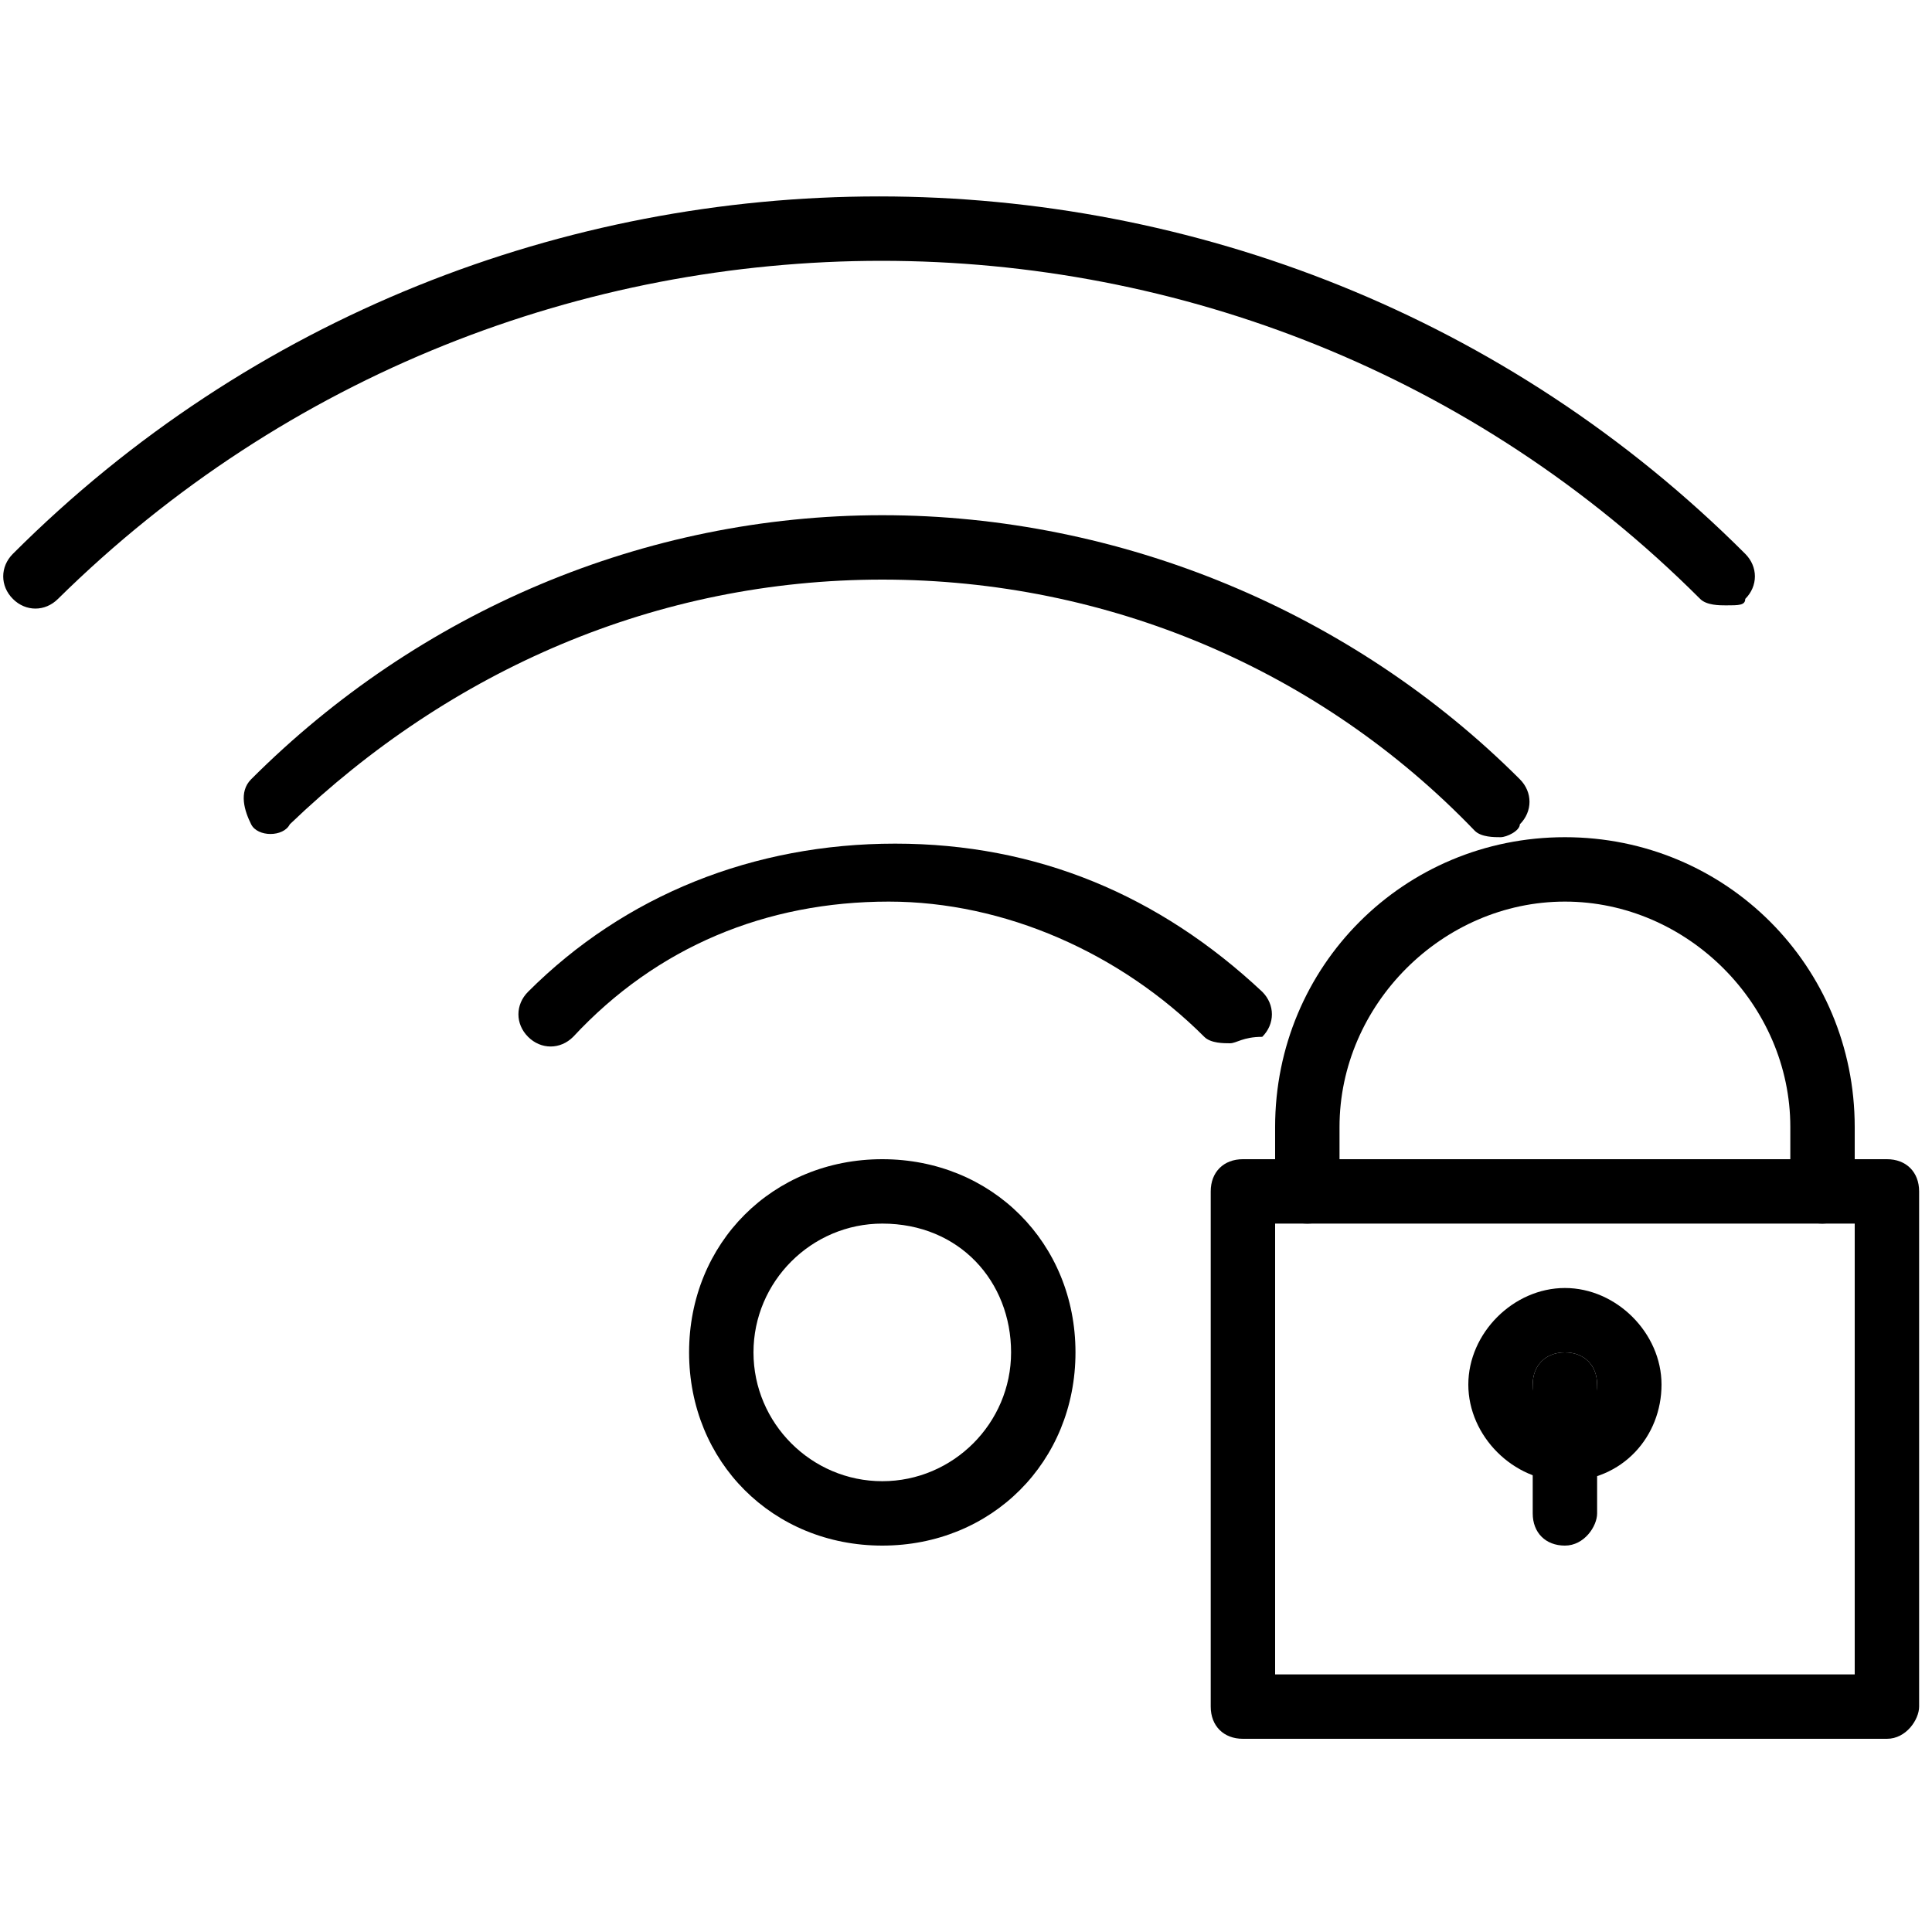 <?xml version="1.0" encoding="utf-8"?>
<!-- Generator: Adobe Illustrator 19.0.0, SVG Export Plug-In . SVG Version: 6.00 Build 0)  -->
<svg version="1.1" id="Layer_1" xmlns="http://www.w3.org/2000/svg" xmlns:xlink="http://www.w3.org/1999/xlink" x="0px" y="0px"
	 viewBox="0 0 30 30" style="enable-background:new 0 0 30 30;" xml:space="preserve">
<g>
	<g>
		<path d="M13.7,24c-1.7,0-3-1.3-3-3s1.3-3,3-3s3,1.3,3,3S15.4,24,13.7,24z M13.7,19c-1.1,0-2,0.9-2,2s0.9,2,2,2s2-0.9,2-2
			S14.9,19,13.7,19z"/>
	</g>
	<g>
		<path d="M19.1,16.2c-0.1,0-0.3,0-0.4-0.1c-1.3-1.3-3.1-2.1-4.9-2.1c-1.9,0-3.6,0.7-4.9,2.1c-0.2,0.2-0.5,0.2-0.7,0
			c-0.2-0.2-0.2-0.5,0-0.7c1.5-1.5,3.5-2.3,5.7-2.3s4.1,0.8,5.7,2.3c0.2,0.2,0.2,0.5,0,0.7C19.3,16.1,19.2,16.2,19.1,16.2z"/>
	</g>
	<g>
		<path d="M23.3,13c-0.1,0-0.3,0-0.4-0.1C20.5,10.4,17.2,9,13.7,9c-3.5,0-6.7,1.4-9.2,3.8C4.4,13,4,13,3.9,12.8s-0.2-0.5,0-0.7
			C6.5,9.5,10,8,13.7,8c3.7,0,7.3,1.5,9.9,4.1c0.2,0.2,0.2,0.5,0,0.7C23.6,12.9,23.4,13,23.3,13z"/>
	</g>
	<g>
		<path d="M26.8,9.4c-0.1,0-0.3,0-0.4-0.1c-7-7-18.4-7-25.5,0c-0.2,0.2-0.5,0.2-0.7,0s-0.2-0.5,0-0.7c7.4-7.4,19.5-7.4,26.9,0
			c0.2,0.2,0.2,0.5,0,0.7C27.1,9.4,27,9.4,26.8,9.4z"/>
	</g>
	<g>
		<path d="M29.3,27h-10c-0.3,0-0.5-0.2-0.5-0.5v-8c0-0.3,0.2-0.5,0.5-0.5h10c0.3,0,0.5,0.2,0.5,0.5v8C29.8,26.7,29.6,27,29.3,27z
			 M19.8,26h9v-7h-9V26z"/>
	</g>
	<g>
		<path d="M24.3,24c-0.3,0-0.5-0.2-0.5-0.5v-2c0-0.3,0.2-0.5,0.5-0.5s0.5,0.2,0.5,0.5v2C24.8,23.7,24.6,24,24.3,24z"/>
	</g>
	<g>
		<path d="M28.3,19c-0.3,0-0.5-0.2-0.5-0.5v-1c0-1.9-1.6-3.5-3.5-3.5s-3.5,1.6-3.5,3.5v1c0,0.3-0.2,0.5-0.5,0.5s-0.5-0.2-0.5-0.5v-1
			c0-2.5,2-4.5,4.5-4.5s4.5,2,4.5,4.5v1C28.8,18.7,28.6,19,28.3,19z"/>
	</g>
	<g>
		<path d="M24.3,23c-0.8,0-1.5-0.7-1.5-1.5s0.7-1.5,1.5-1.5s1.5,0.7,1.5,1.5S25.2,23,24.3,23z M24.3,21c-0.3,0-0.5,0.2-0.5,0.5
			s0.2,0.5,0.5,0.5s0.5-0.2,0.5-0.5S24.6,21,24.3,21z"/>
	</g>
</g>
</svg>
